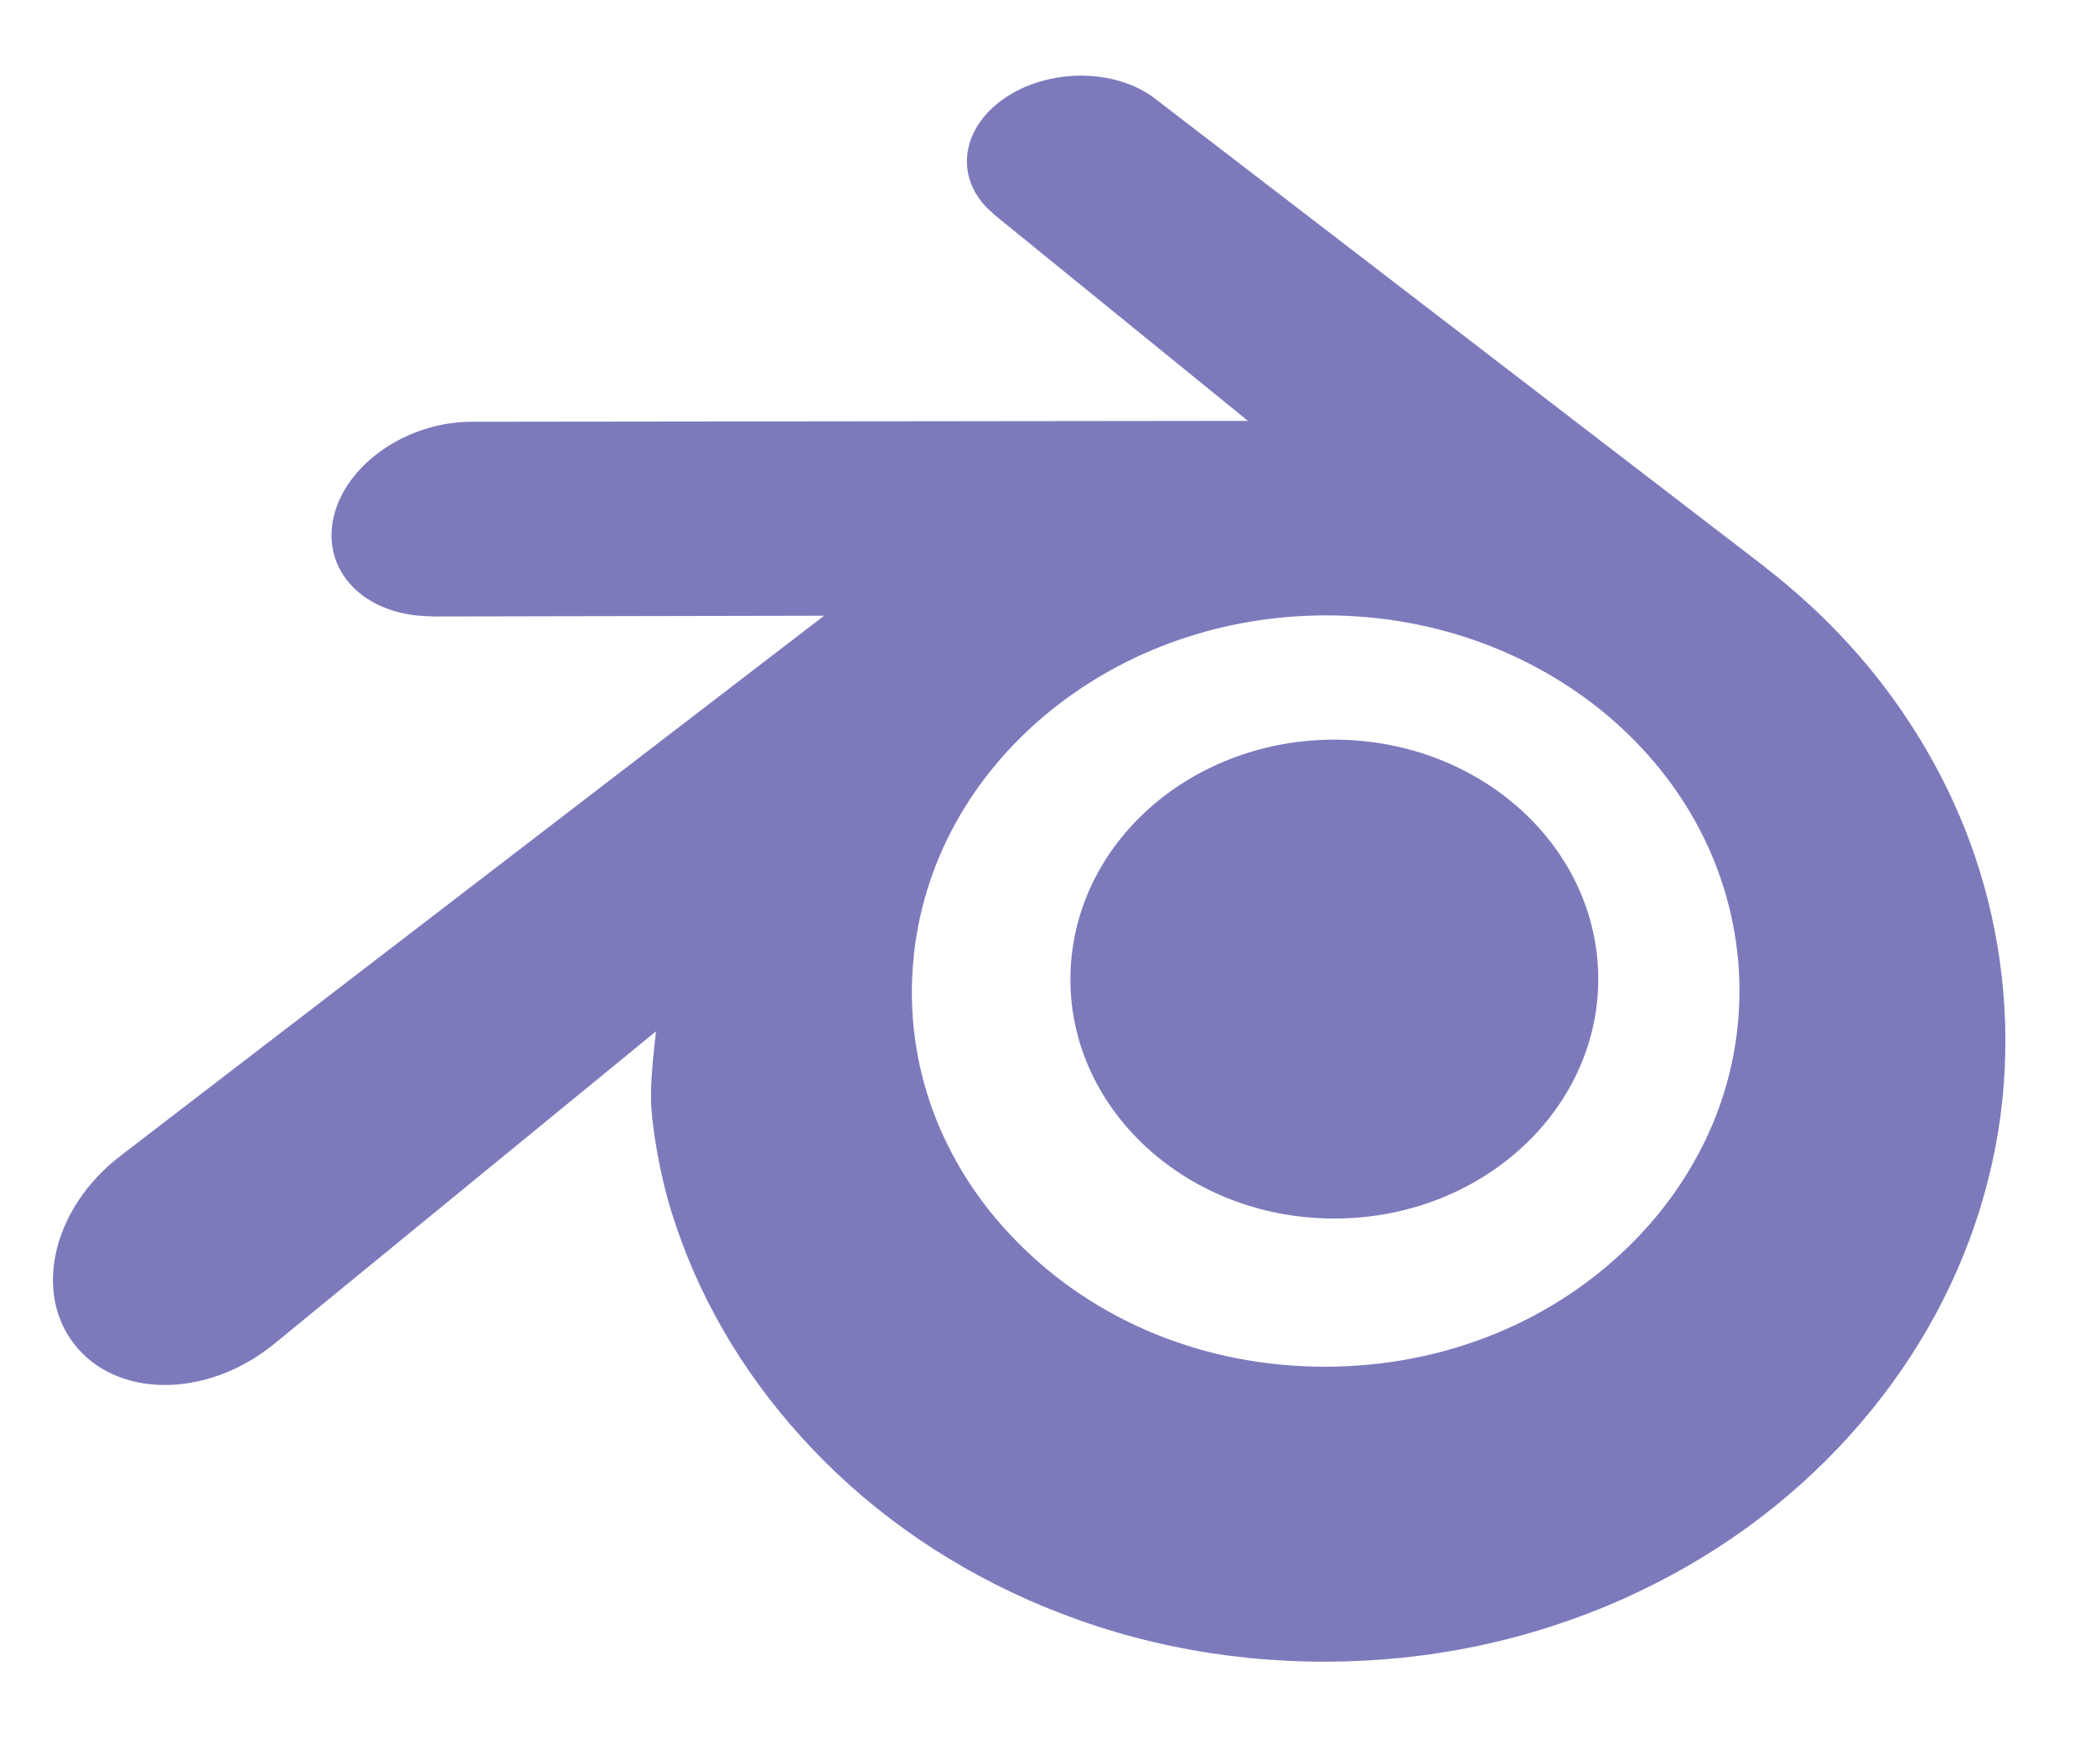 <svg width="19" height="16" viewBox="0 0 19 16" fill="none" xmlns="http://www.w3.org/2000/svg">
<path d="M9.711 8.771C9.744 8.18 10.033 7.66 10.469 7.291C10.897 6.929 11.473 6.708 12.101 6.708C12.729 6.708 13.305 6.929 13.733 7.291C14.169 7.66 14.459 8.18 14.492 8.77C14.525 9.377 14.281 9.941 13.853 10.359C13.417 10.784 12.796 11.051 12.101 11.051C11.406 11.051 10.785 10.784 10.349 10.359C9.92 9.941 9.677 9.377 9.711 8.771Z" fill="#7D7ABC"/>
<path d="M5.904 9.967C5.908 10.198 5.981 10.647 6.092 10.998C6.324 11.74 6.719 12.427 7.267 13.032C7.83 13.655 8.523 14.154 9.323 14.509C10.165 14.882 11.076 15.072 12.024 15.07C12.969 15.069 13.881 14.875 14.722 14.5C15.523 14.142 16.215 13.64 16.777 13.017C17.325 12.409 17.719 11.721 17.952 10.979C18.069 10.604 18.143 10.223 18.172 9.841C18.201 9.465 18.189 9.088 18.136 8.711C18.032 7.977 17.778 7.288 17.387 6.661C17.029 6.084 16.568 5.579 16.02 5.154L16.021 5.153L10.489 0.905C10.484 0.902 10.48 0.898 10.475 0.894C10.112 0.616 9.502 0.617 9.103 0.896C8.699 1.178 8.653 1.645 9.012 1.94L9.01 1.941L11.318 3.817L4.286 3.825H4.276C3.695 3.825 3.136 4.207 3.026 4.689C2.912 5.18 3.307 5.587 3.911 5.589L3.91 5.591L7.474 5.584L1.114 10.466C1.106 10.472 1.097 10.479 1.09 10.485C0.49 10.944 0.296 11.708 0.674 12.191C1.057 12.683 1.873 12.684 2.479 12.194L5.95 9.353C5.95 9.353 5.9 9.737 5.904 9.967ZM14.824 11.251C14.108 11.98 13.107 12.393 12.024 12.395C10.938 12.397 9.937 11.988 9.222 11.26C8.872 10.906 8.616 10.498 8.457 10.063C8.302 9.637 8.242 9.183 8.282 8.726C8.32 8.279 8.453 7.853 8.665 7.467C8.874 7.088 9.161 6.745 9.516 6.455C10.211 5.889 11.096 5.582 12.022 5.581C12.949 5.58 13.833 5.884 14.529 6.448C14.883 6.737 15.17 7.078 15.379 7.457C15.592 7.842 15.724 8.267 15.764 8.715C15.803 9.172 15.743 9.624 15.588 10.052C15.429 10.487 15.173 10.895 14.824 11.251Z" fill="#7D7ABC"/>
</svg>
